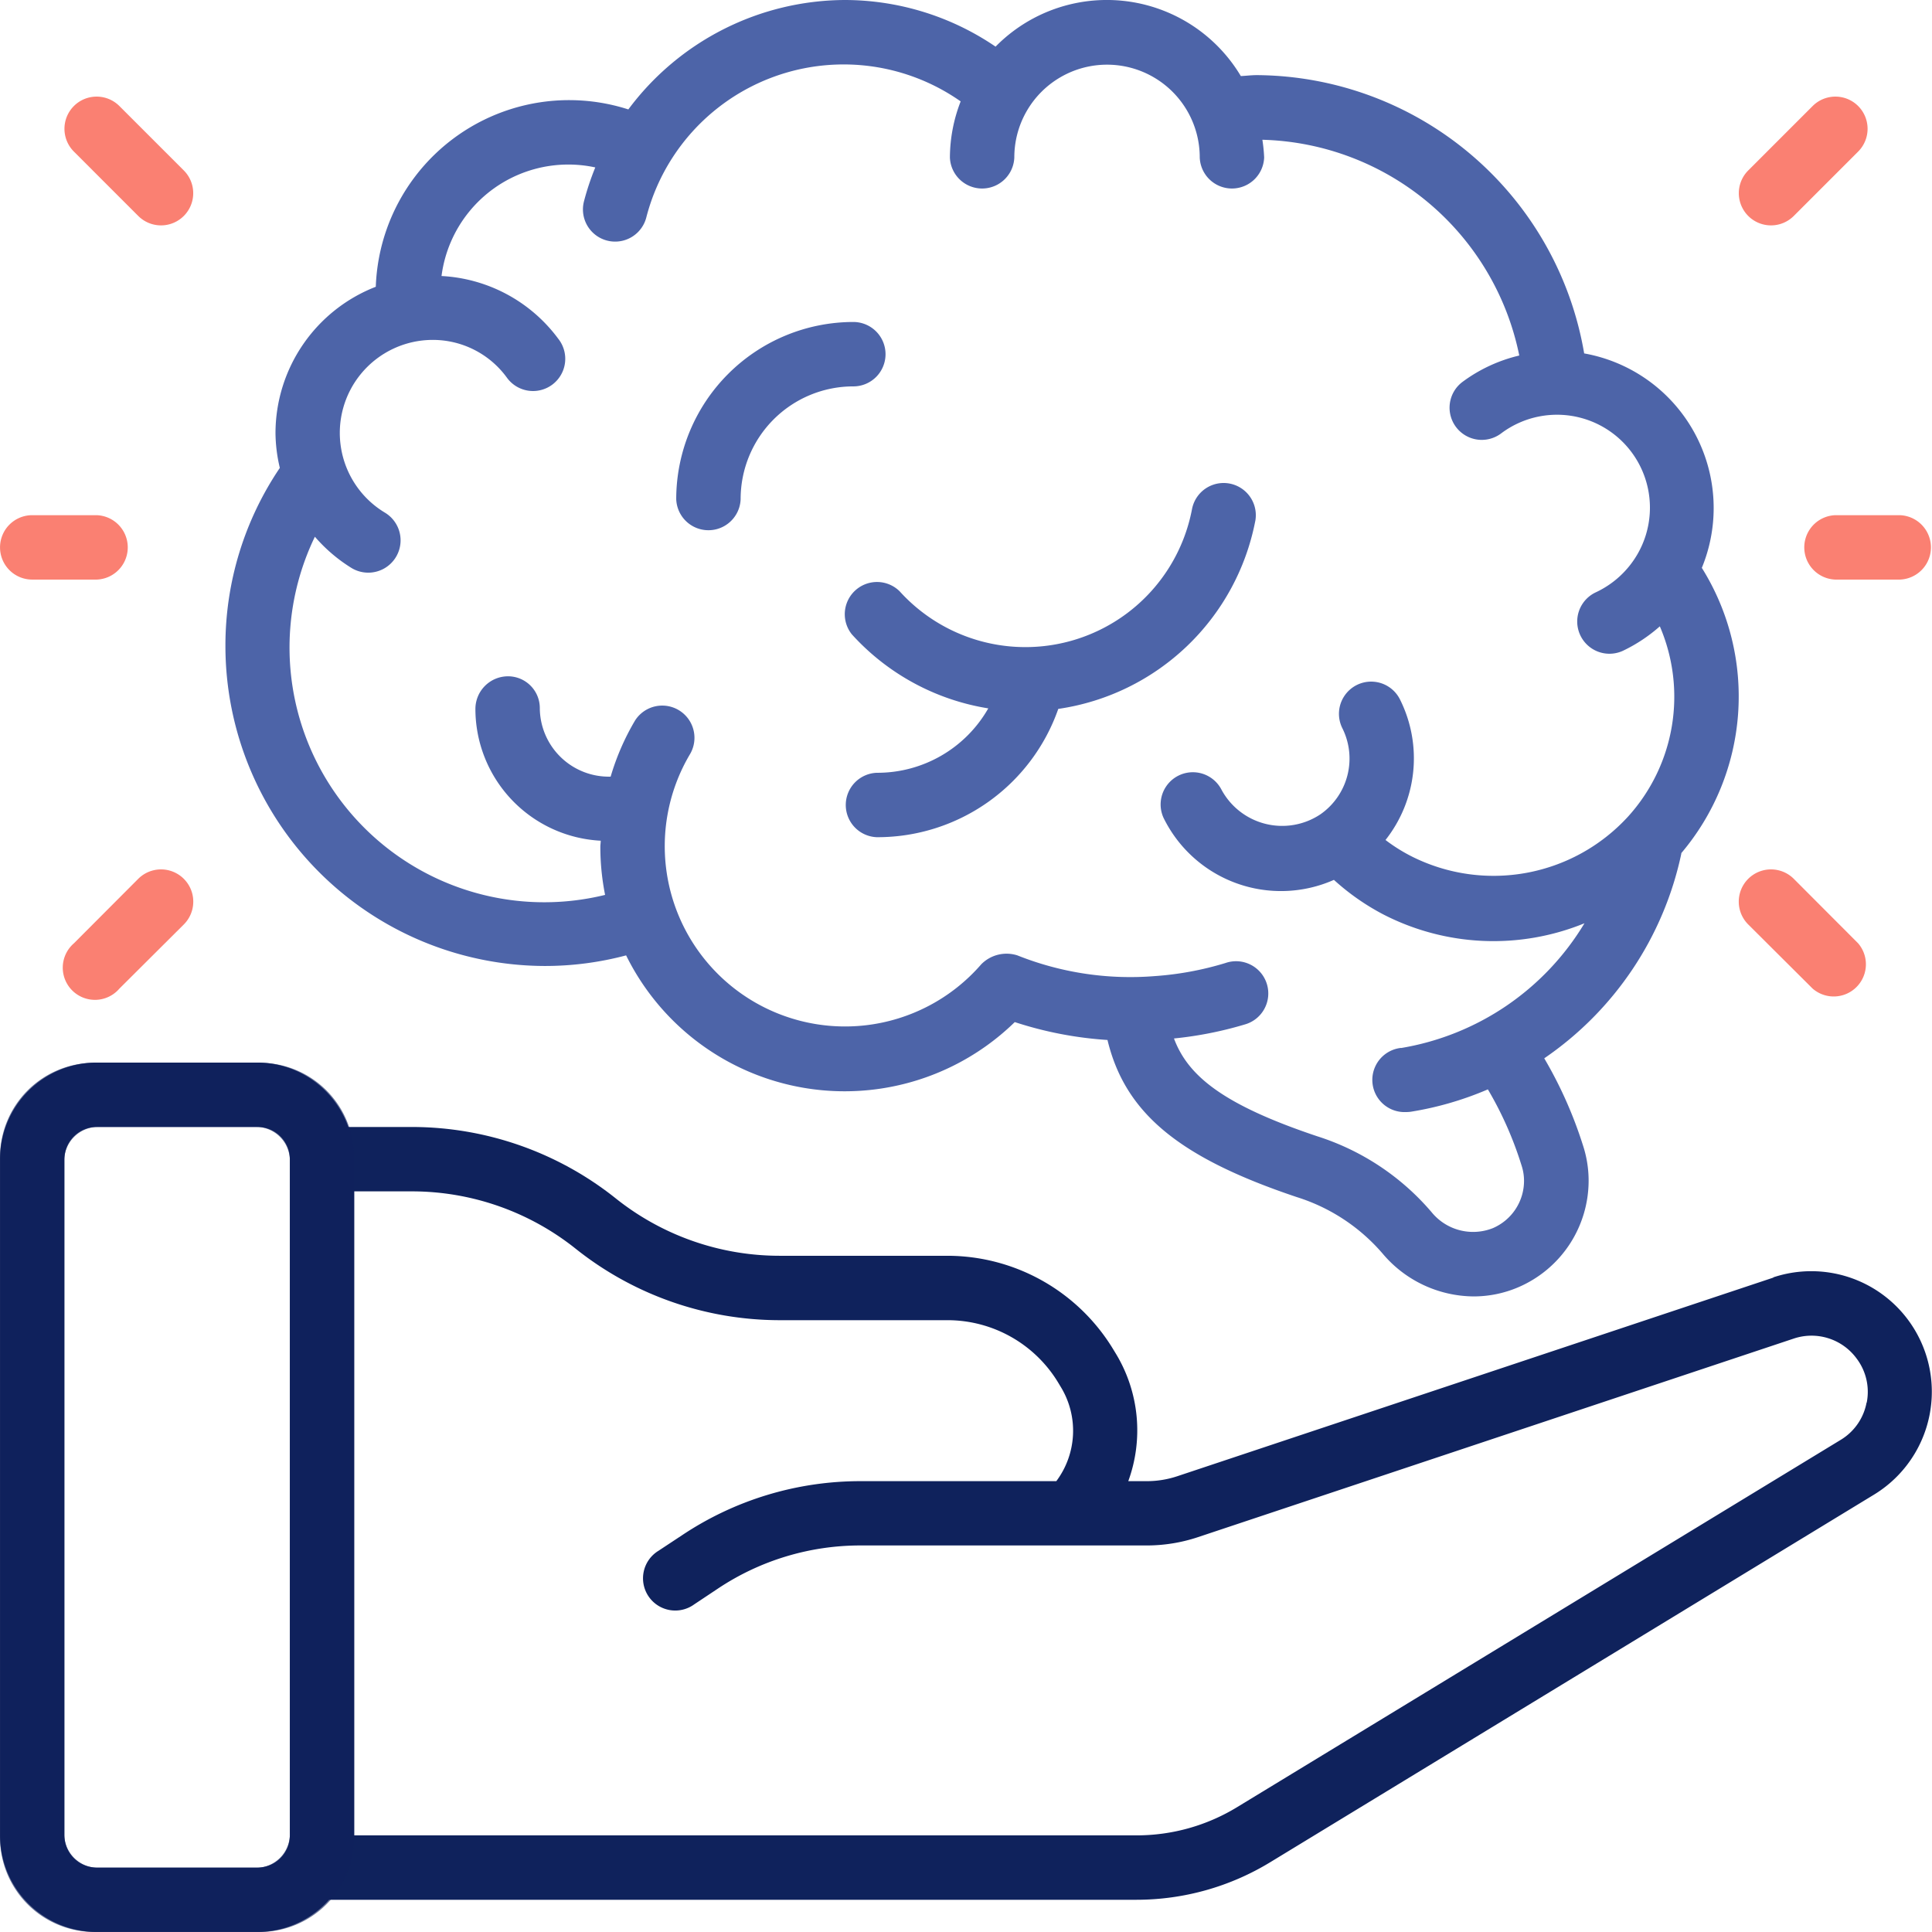 <svg id="Layer_1" data-name="Layer 1" xmlns="http://www.w3.org/2000/svg" viewBox="0 0 512.01 512"><defs><style>.cls-1,.cls-4{fill:#0f225c;}.cls-2{fill:#4d64a8;}.cls-3{fill:salmon;}.cls-4{opacity:0.61;}</style></defs><g id="Page-1"><g id="_031---Brain-Research" data-name="031---Brain-Research"><path id="Shape" class="cls-1" d="M470,338.57,312,391.22a25.57,25.57,0,0,1-8.09,1.31H299a39.24,39.24,0,0,0-3.18-33.61l-.76-1.25a51.45,51.45,0,0,0-43.91-24.87H206.51a69.62,69.62,0,0,1-43.33-15.2,86.7,86.7,0,0,0-53.95-18.93H92.3a25.59,25.59,0,0,0-24-17.07H25.6A25.6,25.6,0,0,0,0,307.2V486.4A25.6,25.6,0,0,0,25.6,512H68.27a25.47,25.47,0,0,0,18.94-8.53h214a68.15,68.15,0,0,0,35.49-10l159.92-97.36a31.94,31.94,0,0,0-26.72-57.58ZM68.27,494.93H25.6a8.53,8.53,0,0,1-8.53-8.53V307.2a8.53,8.53,0,0,1,8.53-8.53H68.27a8.53,8.53,0,0,1,8.53,8.53V486.4A8.53,8.53,0,0,1,68.27,494.93ZM494.66,371.7a14.67,14.67,0,0,1-6.83,9.87l-160,97.36a51.09,51.09,0,0,1-26.61,7.47H93.87V315.73h15.36a69.61,69.61,0,0,1,43.32,15.2,86.8,86.8,0,0,0,54,18.94h44.63a34.29,34.29,0,0,1,29.27,16.58l.75,1.25a22.29,22.29,0,0,1-1.27,24.83H228.05a85.07,85.07,0,0,0-47.32,14.34L174.47,411a8.54,8.54,0,1,0,9.47,14.2l6.25-4.16a68,68,0,0,1,37.86-11.47h75.86a43,43,0,0,0,13.49-2.18l158-52.66A14.82,14.82,0,0,1,492,360a14.63,14.63,0,0,1,2.7,11.72Z" transform="translate(0.01 0)"/><path id="Shape-2" data-name="Shape" class="cls-2" d="M332.65,138.14a8.53,8.53,0,1,0-16.76-3.21,44.94,44.94,0,0,1-77.49,21.76,8.54,8.54,0,0,0-12.66,11.42,62,62,0,0,0,36.16,19.62,33.82,33.82,0,0,1-29.52,17.07,8.54,8.54,0,0,0,0,17.07,50.77,50.77,0,0,0,48.07-34,62.31,62.31,0,0,0,52.2-49.76Z" transform="translate(0.01 0)"/><path id="Shape-3" data-name="Shape" class="cls-2" d="M445.53,226.13A64.27,64.27,0,0,0,451,150.49a41.62,41.62,0,0,0-31.18-56.83A88.58,88.58,0,0,0,333.1,19.91c-1.45,0-2.83.18-4.27.25a41.35,41.35,0,0,0-65-7.8A71.11,71.11,0,0,0,223.85,0a71.88,71.88,0,0,0-57.34,29A51.26,51.26,0,0,0,99.58,76,41.68,41.68,0,0,0,73,114.74,41.1,41.1,0,0,0,74.15,124a84,84,0,0,0-14.42,47.16A84.85,84.85,0,0,0,144.4,256a83.57,83.57,0,0,0,21.52-2.81,64.58,64.58,0,0,0,103,17.68,99.39,99.39,0,0,0,24.57,4.74c4.7,19.51,19.13,31.23,50.21,41.65a49.45,49.45,0,0,1,22.68,14.93,31.82,31.82,0,0,0,24.15,11.38,30,30,0,0,0,11.81-2.42A30.74,30.74,0,0,0,421,312.92a30.05,30.05,0,0,0-1.52-9.45,112.26,112.26,0,0,0-10.24-23,87.71,87.71,0,0,0,36.34-54.3Zm-74.24,51.58a8.53,8.53,0,0,0,1.34,17,8.89,8.89,0,0,0,1.36-.1,86.49,86.49,0,0,0,20.31-5.91,94.94,94.94,0,0,1,8.91,20.12,12.9,12.9,0,0,1,.67,4.13,13.64,13.64,0,0,1-8.29,12.54,14.19,14.19,0,0,1-16.22-4.26,66.12,66.12,0,0,0-30.26-20.09c-24.87-8.33-34.26-15.93-38-25.93a99.71,99.71,0,0,0,18.66-3.68,8.54,8.54,0,1,0-5-16.32,84,84,0,0,1-18.85,3.48,80.71,80.71,0,0,1-36.31-5.5,9.41,9.41,0,0,0-9.58,2.37,47.78,47.78,0,0,1-77.1-55.83,8.54,8.54,0,0,0-14.65-8.77,65.4,65.4,0,0,0-6.46,14.86,18.29,18.29,0,0,1-18.77-17.92v-.26a8.43,8.43,0,0,0-8.53-8.41,8.66,8.66,0,0,0-8.54,8.67,35,35,0,0,0,33.21,34.9c0,.54-.1,1.07-.1,1.61a65,65,0,0,0,1.26,12.75,67.51,67.51,0,0,1-76.91-94.92,41.79,41.79,0,0,0,9.73,8.3A8.54,8.54,0,0,0,102,135.86a24.65,24.65,0,0,1,12.62-45.78,24.26,24.26,0,0,1,19.63,9.9,8.54,8.54,0,1,0,13.69-10.2A41.12,41.12,0,0,0,117,73.15a33.88,33.88,0,0,1,40.75-28.78,71.16,71.16,0,0,0-3,9,8.53,8.53,0,0,0,16.52,4.26,54,54,0,0,1,83.31-30.76,41.42,41.42,0,0,0-2.85,14.84,8.54,8.54,0,0,0,17.07,0,24.57,24.57,0,1,1,49.14,0,8.54,8.54,0,0,0,17.07,0,43.19,43.19,0,0,0-.47-4.67,71.39,71.39,0,0,1,68.08,57.18,41,41,0,0,0-15.06,7,8.53,8.53,0,1,0,10.24,13.65A24.63,24.63,0,0,1,434,146.77,24.94,24.94,0,0,1,422.85,157a8.54,8.54,0,0,0,7.26,15.46,42.14,42.14,0,0,0,9.76-6.47,47.31,47.31,0,0,1-8.42,50.42l-.17.18a48.3,48.3,0,0,1-57,10.46,44.74,44.74,0,0,1-7.11-4.44A34.89,34.89,0,0,0,371,185.35,8.53,8.53,0,0,0,355.74,193a18,18,0,0,1-5.84,22.82,18.27,18.27,0,0,1-26.28-6.7,8.54,8.54,0,0,0-15.27,7.63,34.66,34.66,0,0,0,45.15,16.43,62.43,62.43,0,0,0,13,9.11,63.77,63.77,0,0,0,53.4,2.39,70.19,70.19,0,0,1-48.65,33.07Z" transform="translate(0.01 0)"/><path id="Shape-4" data-name="Shape" class="cls-2" d="M234.67,93.87a8.54,8.54,0,0,0-8.54-8.54,47,47,0,0,0-46.93,46.94,8.54,8.54,0,0,0,17.07,0,29.86,29.86,0,0,1,29.86-29.87A8.53,8.53,0,0,0,234.67,93.87Z" transform="translate(0.01 0)"/><path id="Shape-5" data-name="Shape" class="cls-3" d="M19.57,28.1a8.54,8.54,0,0,0,0,12.07L36.63,57.23A8.53,8.53,0,0,0,48.7,45.17L31.63,28.1A8.53,8.53,0,0,0,19.57,28.1Z" transform="translate(0.01 0)"/><path id="Shape-6" data-name="Shape" class="cls-3" d="M492.43,28.1a8.53,8.53,0,0,0-12.06,0L463.3,45.17a8.53,8.53,0,1,0,12.07,12.06l17.06-17.06A8.54,8.54,0,0,0,492.43,28.1Z" transform="translate(0.01 0)"/><path id="Shape-7" data-name="Shape" class="cls-3" d="M36.63,232.9,19.57,250A8.53,8.53,0,1,0,31.63,262L48.7,245A8.54,8.54,0,0,0,36.63,232.9Z" transform="translate(0.01 0)"/><path id="Shape-8" data-name="Shape" class="cls-3" d="M480.37,262A8.53,8.53,0,0,0,492.43,250L475.37,232.9A8.54,8.54,0,0,0,463.3,245Z" transform="translate(0.01 0)"/><path id="Shape-9" data-name="Shape" class="cls-3" d="M0,145.07a8.53,8.53,0,0,0,8.53,8.53H25.6a8.54,8.54,0,0,0,0-17.07H8.53A8.53,8.53,0,0,0,0,145.07Z" transform="translate(0.01 0)"/><path id="Shape-10" data-name="Shape" class="cls-3" d="M503.47,136.53H486.4a8.54,8.54,0,0,0,0,17.07h17.07a8.54,8.54,0,0,0,0-17.07Z" transform="translate(0.01 0)"/></g></g><path class="cls-4" d="M68.82,512H25A25,25,0,0,1,0,487V306.65a25,25,0,0,1,25-25H68.82a25,25,0,0,1,25,25V487A25,25,0,0,1,68.82,512ZM26,495H67.82a9,9,0,0,0,9-9V307.65a9,9,0,0,0-9-9H26a9,9,0,0,0-9,9V486A9,9,0,0,0,26,495Z" transform="translate(0.01 0)"/></svg>